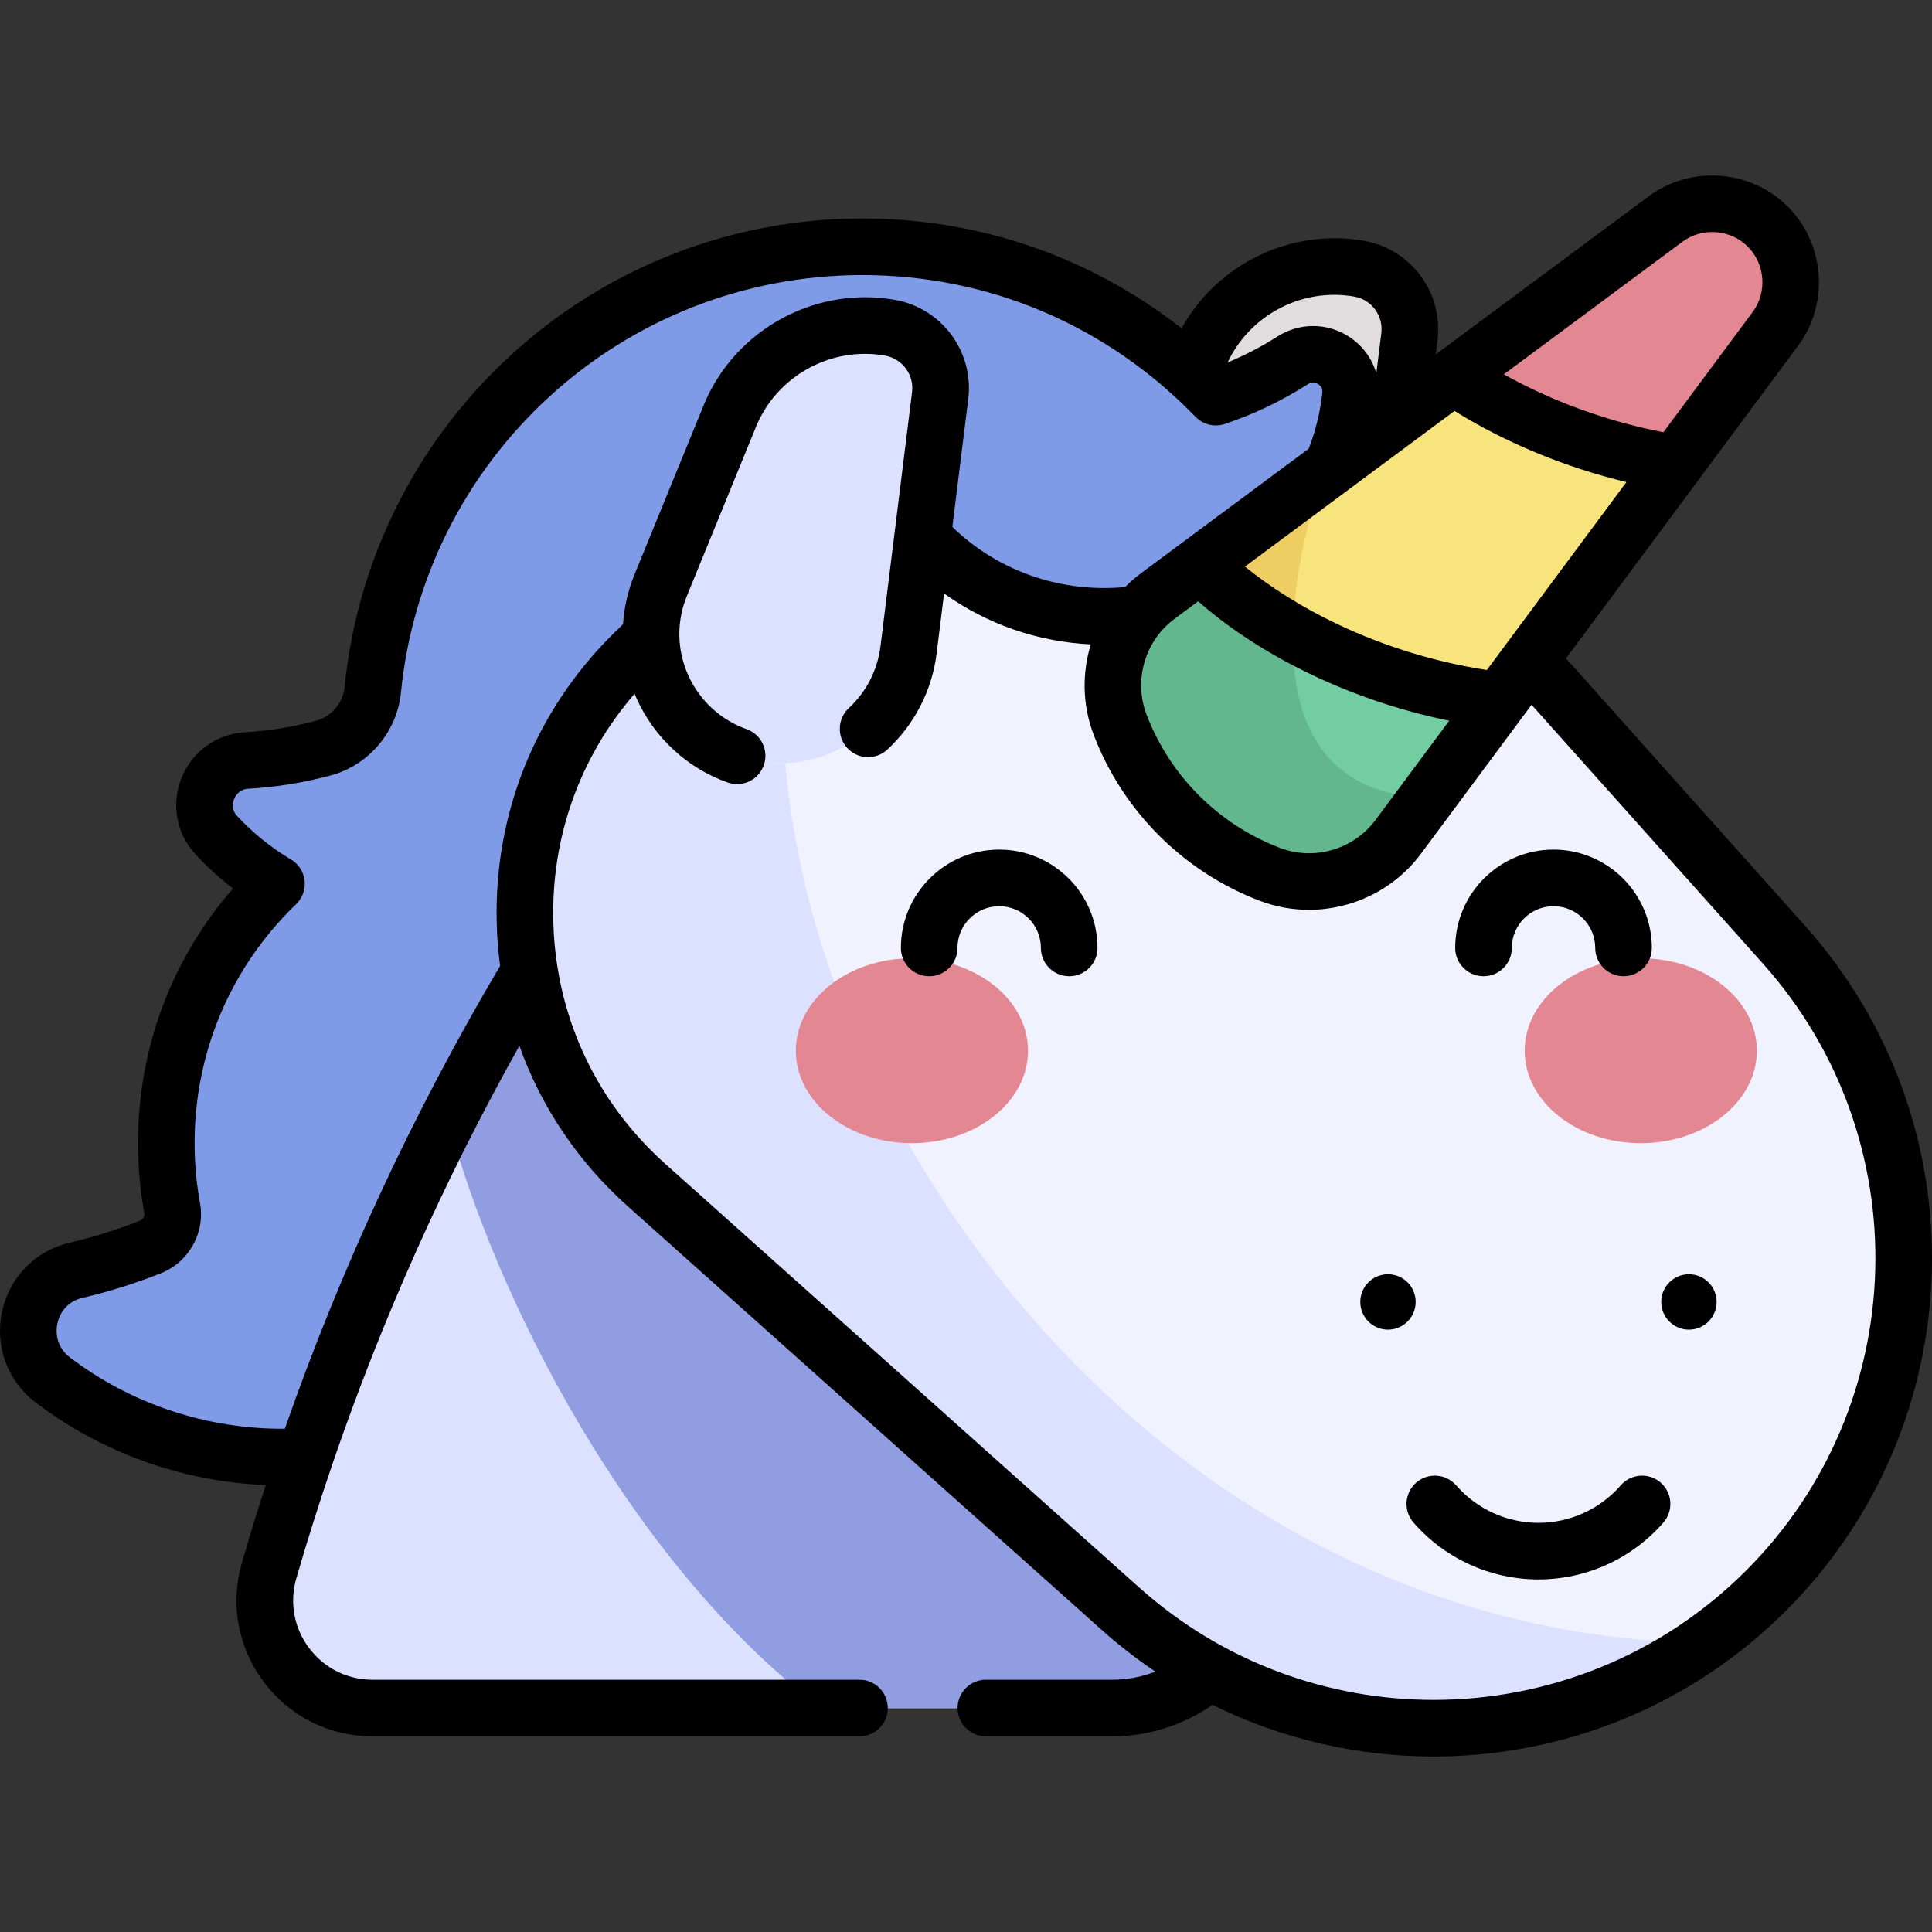 <?xml version="1.0" encoding="iso-8859-1"?>
<!-- Generator: Adobe Illustrator 19.0.0, SVG Export Plug-In . SVG Version: 6.00 Build 0)  -->
<svg version="1.1" id="Capa_1" xmlns="http://www.w3.org/2000/svg" xmlns:xlink="http://www.w3.org/1999/xlink" x="0px" y="0px"
	 viewBox="0 0 511.999 511.999" style="enable-background:new 0 0 511.999 511.999;" xml:space="preserve">
<rect x="0" y="0" width="511.999" height="511.999" fill="#333333" stroke="none"/>
<path style="fill:#F0F2FF;" d="M325.211,186.099L325.211,186.099c-21.501-3.791-34.009-26.465-25.749-46.675l18.314-44.804
	c6.872-16.814,24.54-26.561,42.428-23.406l0,0c8.522,1.503,14.372,9.42,13.305,18.009l-8.374,67.379
	C362.718,176.047,344.506,189.502,325.211,186.099z"/>
<path style="opacity:0.15;fill:#8C6023;enable-background:new    ;" d="M325.211,186.099L325.211,186.099
	c-21.501-3.791-34.009-26.465-25.749-46.675l18.314-44.804c6.872-16.814,24.54-26.561,42.428-23.406l0,0
	c8.522,1.503,14.372,9.42,13.305,18.009l-8.374,67.379C362.718,176.047,344.506,189.502,325.211,186.099z"/>
<path style="fill:#7F9AE6;" d="M358.908,195.787c0.001-72.08-58.888-130.7-130.968-130.383
	c-67.343,0.296-122.621,51.65-129.142,117.346c-0.732,7.372-5.95,13.588-13.104,15.511c-6.58,1.768-13.388,2.884-20.34,3.281
	c-9.887,0.564-14.779,12.5-8.05,19.767c4.636,5.005,10.004,9.363,15.967,12.909c-18.001,17.369-29.2,41.74-29.2,68.73
	c0,5.881,0.534,11.637,1.553,17.224c0.792,4.34-1.64,8.653-5.741,10.281c-6.382,2.534-12.99,4.621-19.791,6.211
	c-13.457,3.146-17.106,20.678-6.104,29.043c17.946,13.646,40.615,21.398,65.134,20.356c3.864-0.164,7.672-0.556,11.415-1.152
	c14.334,8.594,31.106,13.539,49.036,13.539c44.755,0,82.314-30.788,92.667-72.338C302.528,324.145,358.907,266.551,358.908,195.787z
	"/>
<path style="fill:#F0F2FF;" d="M294.779,452.648H98.724c-19,0-32.689-18.224-27.399-36.471l0,0
	c18.293-63.095,45.658-123.197,81.237-178.421l10.152-15.759l150.164,32.355l20.498,154.229
	C336.478,431.918,318.32,452.648,294.779,452.648z"/>
<path style="fill:#DBE1FF;" d="M294.779,452.648H98.724c-19,0-32.689-18.224-27.399-36.471l0,0
	c18.293-63.095,45.658-123.197,81.237-178.421l10.152-15.759l150.164,32.355l20.498,154.229
	C336.478,431.918,318.32,452.648,294.779,452.648z"/>
<path style="fill:#909DE0;" d="M312.878,254.353l-150.164-32.355l-10.152,15.759c-12.278,19.058-23.554,38.708-33.84,58.85
	c12.108,46.261,47.833,117.402,98.799,156.042h77.258c23.543,0,41.699-20.73,38.597-44.067L312.878,254.353z"/>
<path style="fill:#F0F2FF;" d="M296.926,426.313L171.34,314.058c-41.381-36.989-43.178-101.153-3.931-140.4l0,0
	c67.896-67.896,178.899-64.788,242.89,6.801l62.528,69.953c44.046,49.277,41.943,124.374-4.791,171.11l0,0
	C421.3,468.257,346.202,470.36,296.926,426.313z"/>
<path style="fill:#DBE1FF;" d="M451.522,435.412c-164.779-2.689-271.319-179.886-238.035-294.419
	c-16.64,7.958-32.253,18.839-46.08,32.664l0,0c-39.247,39.246-37.45,103.41,3.931,140.4l125.585,112.255
	C340.74,465.478,404.969,468.153,451.522,435.412z"/>
<g>
	<ellipse style="fill:#E38892;" cx="241.667" cy="278.449" rx="30.766" ry="24.501"/>
	<ellipse style="fill:#E38892;" cx="434.823" cy="278.449" rx="30.766" ry="24.501"/>
</g>
<path style="fill:#7F9AE6;" d="M342.504,95.537c-29.914,19.149-68.425,19.372-98.539,0.67c-7.719-4.794-17.434,1.638-16.2,10.641
	c1.994,14.546,8.87,28.549,20.641,39.359c24.878,22.85,63.716,22.85,88.594,0c12.288-11.286,19.243-26.053,20.876-41.283
	C358.775,96.538,349.609,90.989,342.504,95.537z"/>
<path style="fill:#F0F2FF;" d="M200.846,201.738L200.846,201.738c-21.501-3.791-34.009-26.465-25.749-46.675l18.314-44.804
	c6.872-16.814,24.54-26.56,42.427-23.406l0,0c8.522,1.503,14.372,9.42,13.305,18.009l-8.374,67.379
	C238.353,191.687,220.142,205.141,200.846,201.738z"/>
<path style="fill:#DBE1FF;" d="M200.846,201.738L200.846,201.738c-21.501-3.791-34.009-26.465-25.749-46.675l18.314-44.804
	c6.872-16.814,24.54-26.56,42.427-23.406l0,0c8.522,1.503,14.372,9.42,13.305,18.009l-8.374,67.379
	C238.353,191.687,220.142,205.141,200.846,201.738z"/>
<path style="fill:#72CDA2;" d="M336.462,231.692L336.462,231.692c-18.233-6.975-32.636-21.378-39.61-39.61l0,0
	c-4.708-12.306-0.649-26.243,9.93-34.097l134.582-99.92c8.284-6.151,19.825-5.302,27.121,1.994l0,0
	c7.296,7.296,8.144,18.837,1.994,27.121l-99.92,134.582C362.705,232.341,348.768,236.4,336.462,231.692z"/>
<path style="opacity:0.2;fill:#2C6245;enable-background:new    ;" d="M350.359,125.63l-43.577,32.354
	c-10.579,7.854-14.637,21.791-9.93,34.097l0,0c6.975,18.233,21.378,32.635,39.61,39.61l0,0c12.306,4.708,26.243,0.649,34.097-9.93
	l7.617-10.259C334.605,209.661,338.778,162.796,350.359,125.63z"/>
<path style="fill:#E38892;" d="M468.485,60.058c-7.296-7.296-18.837-8.144-27.121-1.994l-56.196,41.722
	c14.155,9.624,34.472,19.024,58.902,22.963l26.409-35.57C476.63,78.895,475.782,67.354,468.485,60.058L468.485,60.058z"/>
<path style="fill:#F8E47C;" d="M318.157,149.538c12.653,13.32,41.419,31.377,79.245,36.068l46.668-62.857
	c-24.43-3.938-44.746-13.338-58.902-22.963L318.157,149.538z"/>
<path style="opacity:0.2;fill:#C97B00;enable-background:new    ;" d="M318.157,149.538c5.396,5.681,13.732,12.221,24.442,18.221
	c0.261-13.546,3.509-28.49,7.759-42.128L318.157,149.538z"/>
<path d="M478.418,245.414l-62.528-69.953c-0.289-0.323-0.588-0.651-0.886-0.979l61.498-82.833
	c8.303-11.184,7.137-27.046-2.713-36.896c-9.849-9.848-25.711-11.013-36.895-2.711l-56.412,41.882l0.469-3.777
	c1.561-12.559-6.98-24.121-19.446-26.32c-19.455-3.426-38.982,6.18-48.374,23.174C289.025,68.116,259.623,57.9,228.533,57.9
	c-0.207,0-0.419,0-0.627,0.001c-34.296,0.15-67.115,12.976-92.409,36.113c-25.129,22.987-40.813,54.237-44.164,87.993
	c-0.425,4.282-3.474,7.902-7.586,9.007c-6.152,1.652-12.484,2.674-18.821,3.036c-7.528,0.431-13.967,5.067-16.805,12.102
	c-2.821,6.994-1.411,14.753,3.678,20.249c3.056,3.3,6.383,6.328,9.948,9.058c-16.301,18.716-25.18,42.354-25.18,67.485
	c0,6.229,0.563,12.477,1.675,18.569c0.147,0.806-0.339,1.65-1.129,1.965c-6.1,2.421-12.401,4.399-18.731,5.879
	c-9.054,2.116-15.891,9.105-17.839,18.239c-1.96,9.185,1.451,18.412,8.901,24.077c17.576,13.365,38.946,20.987,60.982,21.887
	c-2.207,6.807-4.312,13.649-6.305,20.526c-3.185,10.984-1.072,22.528,5.797,31.672c6.869,9.144,17.369,14.388,28.805,14.388H227.77
	c4.142,0,7.5-3.357,7.5-7.5c0-4.143-3.358-7.5-7.5-7.5H98.724c-6.675,0-12.802-3.061-16.812-8.398
	c-4.009-5.336-5.242-12.073-3.383-18.485c2.874-9.914,5.985-19.756,9.313-29.521c0.118-0.295,0.223-0.596,0.303-0.908
	c13.107-38.281,29.69-75.341,49.494-110.676c5.752,16.14,15.489,30.679,28.702,42.49l125.585,112.256
	c4.555,4.072,9.321,7.766,14.256,11.094c-3.605,1.406-7.467,2.148-11.405,2.148H261.27c-4.142,0-7.5,3.357-7.5,7.5
	c0,4.143,3.358,7.5,7.5,7.5h33.508c9.545,0,18.79-2.943,26.539-8.352c18.444,9.137,38.534,13.69,58.605,13.69
	c33.892-0.001,67.718-12.963,93.417-38.66C522.854,377.309,525.086,297.623,478.418,245.414z M445.836,64.086
	c5.257-3.903,12.714-3.355,17.347,1.275c4.631,4.63,5.179,12.088,1.275,17.347l-23.643,31.845
	c-18.085-3.499-32.45-9.863-42.282-15.347L445.836,64.086z M385.464,108.909c13.535,8.423,29.255,14.92,45.546,18.851
	l-36.972,49.799c-29.634-4.581-51.942-17.465-64.12-27.409L385.464,108.909z M303.857,189.402c-3.491-9.127-0.45-19.57,7.395-25.396
	l6.286-4.667c13.571,12.073,36.898,25.589,66.519,31.661l-19.52,26.291c-5.824,7.846-16.267,10.885-25.396,7.395l0,0
	C322.923,218.483,310.061,205.621,303.857,189.402z M358.9,78.6c4.593,0.811,7.74,5.07,7.165,9.698l-1.323,10.648
	c-1.171-4.05-3.791-7.586-7.54-9.906c-5.79-3.582-12.97-3.514-18.739,0.18c-4.151,2.657-8.552,4.93-13.121,6.826
	C331.24,83.46,345.094,76.166,358.9,78.6z M131.641,244.914c0.104,3.731,0.404,7.421,0.887,11.063
	c-23.024,38.923-42.137,80.04-57.052,122.66c-20.547,0.14-40.647-6.504-56.951-18.902c-2.819-2.145-4.057-5.511-3.311-9.006
	c0.734-3.443,3.196-5.972,6.583-6.764c7.048-1.647,14.063-3.849,20.851-6.543c7.426-2.948,11.779-10.77,10.352-18.599
	c-0.95-5.207-1.432-10.549-1.432-15.878c0-24.099,9.556-46.59,26.908-63.332c1.683-1.624,2.512-3.939,2.243-6.262
	c-0.27-2.322-1.607-4.387-3.616-5.582c-5.307-3.156-10.117-7.045-14.297-11.559c-1.613-1.742-1.078-3.689-0.772-4.446
	c0.313-0.776,1.305-2.597,3.748-2.736c7.36-0.421,14.714-1.606,21.857-3.525c10.101-2.713,17.585-11.56,18.622-22.013
	c2.985-30.072,16.964-57.918,39.361-78.406c22.54-20.619,51.786-32.048,82.351-32.182c0.187-0.001,0.371-0.001,0.559-0.001
	c33.52,0,64.855,13.326,88.283,37.562c2.011,2.08,5.039,2.815,7.78,1.897c7.732-2.597,15.119-6.132,21.955-10.507
	c1.219-0.779,2.253-0.371,2.759-0.057c0.582,0.359,1.247,1.056,1.11,2.328c-0.544,5.068-1.758,10.036-3.608,14.798l-44.5,33.039
	c-1.494,1.109-2.879,2.322-4.161,3.615c-16.447,1.536-32.601-3.809-44.669-14.893c-0.366-0.336-0.733-0.699-1.099-1.055
	l4.206-33.843c1.561-12.56-6.98-24.121-19.446-26.319c-21.211-3.742-42.524,8.015-50.673,27.954l-18.314,44.804
	c-1.753,4.289-2.758,8.738-3.043,13.207c-1.07,1.015-2.072,1.987-3.006,2.921C141.65,188.81,130.831,215.998,131.641,244.914z
	 M462.731,416.218c-22.782,22.783-52.761,34.272-82.807,34.271c-27.841-0.002-55.742-9.871-78.002-29.768L176.338,308.466
	c-15.395-13.761-25.282-31.847-28.545-51.83c-0.03-0.267-0.073-0.531-0.131-0.792c-0.574-3.724-0.919-7.512-1.027-11.35
	c-0.63-22.517,6.979-43.81,21.542-60.654c0.172,0.418,0.339,0.838,0.525,1.252c4.67,10.398,13.471,18.519,24.146,22.278
	c0.824,0.29,1.665,0.428,2.491,0.428c3.093,0,5.989-1.928,7.074-5.011c1.376-3.907-0.676-8.189-4.583-9.565
	c-6.819-2.401-12.449-7.604-15.445-14.273c-1.489-3.317-2.271-6.815-2.349-10.33c-0.002-0.103,0.001-0.206-0.005-0.309
	c-0.036-3.512,0.629-7.036,2.007-10.407l18.314-44.804c5.498-13.449,19.876-21.38,34.183-18.858c4.593,0.811,7.74,5.069,7.164,9.697
	l-8.373,67.379c-0.778,6.258-3.75,12.056-8.367,16.324c-3.042,2.813-3.229,7.558-0.417,10.599c2.811,3.043,7.557,3.229,10.598,0.417
	c7.214-6.669,11.856-15.722,13.071-25.489l1.975-15.891c11.389,8.155,24.859,12.82,38.885,13.489
	c-2.359,7.688-2.235,16.131,0.774,23.996c7.726,20.196,23.74,36.21,43.936,43.936l0,0c4.267,1.632,8.704,2.417,13.099,2.417
	c11.447,0,22.606-5.326,29.7-14.881l29.298-39.462l61.354,68.64C508.602,301.69,506.624,372.326,462.731,416.218z M264.797,225.154
	c-14.366,0-26.054,11.688-26.054,26.054c0,4.143,3.358,7.5,7.5,7.5s7.5-3.357,7.5-7.5c0-6.095,4.958-11.053,11.053-11.053
	s11.053,4.958,11.053,11.053c0,4.143,3.358,7.5,7.5,7.5c4.142,0,7.5-3.357,7.5-7.5C290.85,236.842,279.163,225.154,264.797,225.154z
	 M393.144,258.708c4.142,0,7.5-3.357,7.5-7.5c0-6.095,4.958-11.053,11.053-11.053s11.053,4.958,11.053,11.053
	c0,4.143,3.358,7.5,7.5,7.5c4.142,0,7.5-3.357,7.5-7.5c0-14.365-11.687-26.054-26.054-26.054s-26.054,11.688-26.054,26.054
	C385.644,255.351,389.002,258.708,393.144,258.708z M375.169,345.029c0-4.053-3.286-7.339-7.339-7.339
	c-4.053,0-7.339,3.286-7.339,7.339c0,4.053,3.286,7.339,7.339,7.339C371.883,352.368,375.169,349.082,375.169,345.029z
	 M440.093,392.907c-3.122-2.722-7.859-2.398-10.582,0.725c-5.504,6.313-13.452,9.935-21.806,9.935s-16.302-3.621-21.806-9.935
	c-2.723-3.123-7.46-3.447-10.582-0.725c-3.122,2.723-3.446,7.46-0.725,10.582c8.354,9.582,20.424,15.077,33.113,15.077
	s24.758-5.495,33.112-15.077C443.541,400.368,443.216,395.63,440.093,392.907z M447.582,337.689c-4.053,0-7.339,3.286-7.339,7.339
	c0,4.053,3.286,7.339,7.339,7.339c4.053,0,7.339-3.286,7.339-7.339C454.921,340.975,451.636,337.689,447.582,337.689z"/>
<g>
</g>
<g>
</g>
<g>
</g>
<g>
</g>
<g>
</g>
<g>
</g>
<g>
</g>
<g>
</g>
<g>
</g>
<g>
</g>
<g>
</g>
<g>
</g>
<g>
</g>
<g>
</g>
<g>
</g>
</svg>
